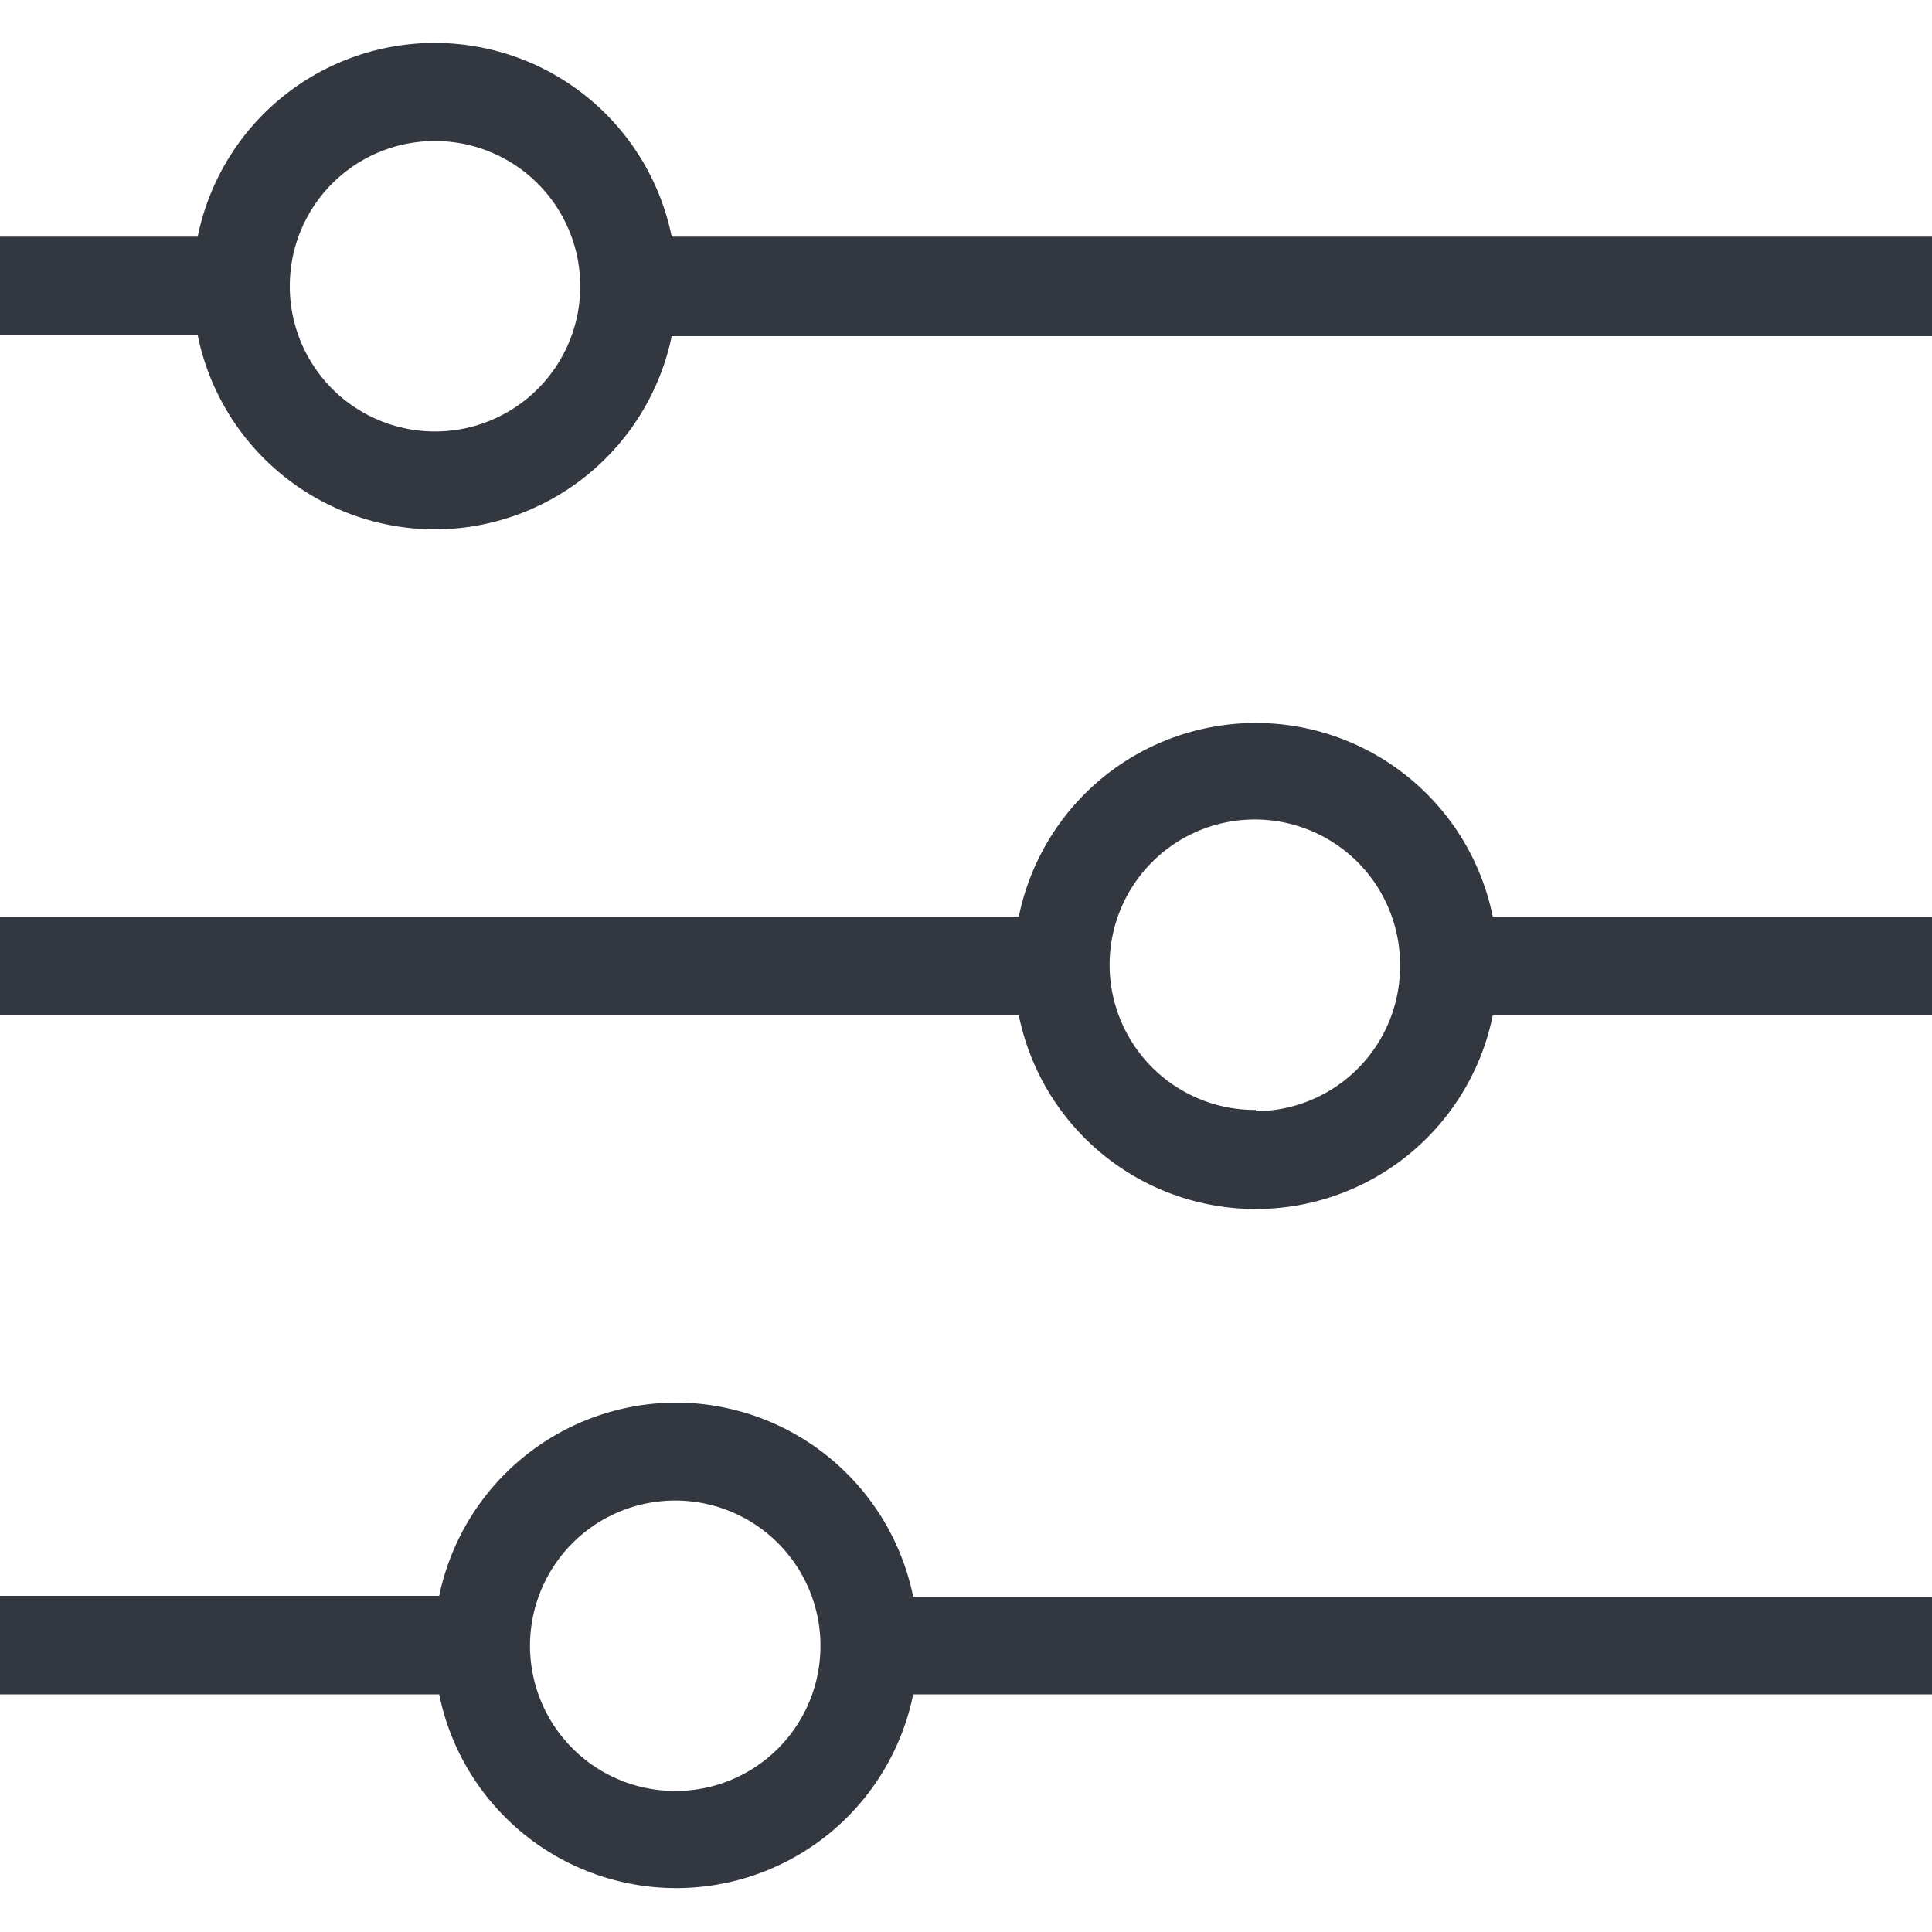 <svg xmlns="http://www.w3.org/2000/svg" viewBox="0 0 60 60"><defs><style>.a{fill:#333740;}</style></defs><title>MOS icons NEW</title><path class="a" d="M13.5,16.44a7.53,7.53,0,0,0,7.36-6H60V7.35H20.86a7.51,7.51,0,0,0-14.72,0H0v3.06H6.14A7.53,7.53,0,0,0,13.5,16.44Zm0-12.06A4.51,4.51,0,1,1,9,8.88,4.5,4.5,0,0,1,13.5,4.38Z"/><path class="a" d="M46.36,28.47a7.51,7.51,0,0,0-14.72,0H0v3.06H31.64a7.51,7.51,0,0,0,14.72,0H60V28.47Zm-7.36,6A4.51,4.51,0,1,1,43.48,30,4.5,4.5,0,0,1,39,34.51Z"/><path class="a" d="M21,43.56a7.53,7.53,0,0,0-7.36,6H0v3.06H13.64a7.51,7.51,0,0,0,14.72,0H60V49.59H28.36A7.53,7.53,0,0,0,21,43.56Zm0,12.06a4.51,4.51,0,1,1,4.48-4.5A4.5,4.5,0,0,1,21,55.62Z"/></svg>